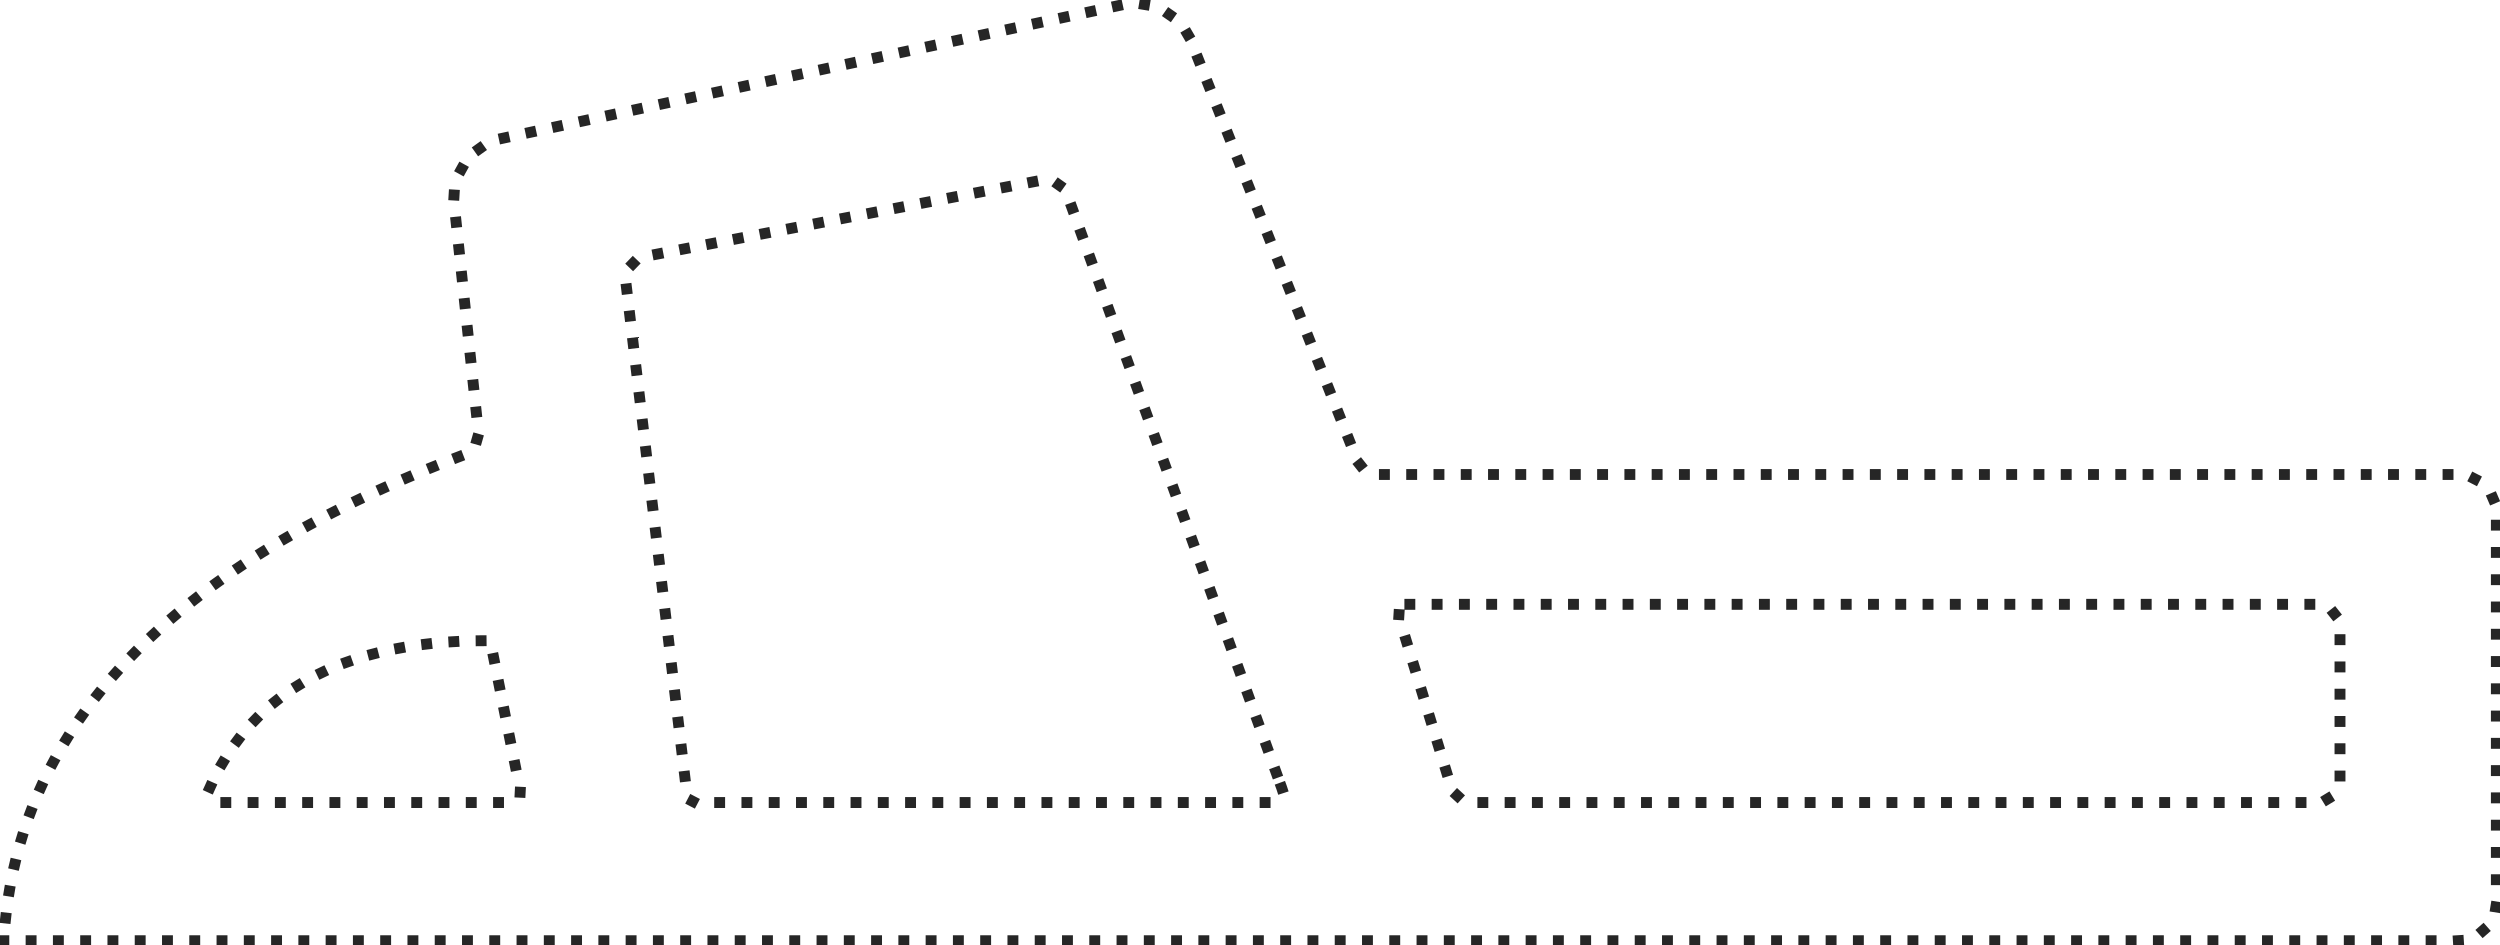<svg viewBox="0 0 275 104" xmlns="http://www.w3.org/2000/svg">
  <path d="M.421 103.478H270.2a4.4 4.4 0 004.4-4.4V56.594a4.4 4.4 0 00-4.4-4.4H151.804a2.8 2.8 0 01-2.603-1.77L131.093 4.698A6.8 6.8 0 00123.34.553L55.304 15.207a6.8 6.8 0 00-5.33 7.365l2.614 24.638a2.8 2.8 0 01-1.791 2.913C18.499 62.383 1.735 80.165.42 103.478zM140.99 86.67a1.2 1.2 0 01-1.129 1.608H76.735a1.2 1.2 0 01-1.192-1.058l-6.675-55.963a2.8 2.8 0 012.251-3.081l43.207-8.304a2.8 2.8 0 013.162 1.797l23.5 65zm14.093-20.192H254.6a2.8 2.8 0 012.8 2.8v16.2a2.8 2.8 0 01-2.8 2.8h-92.388a2.8 2.8 0 01-2.677-1.98l-5.6-18.269a1.2 1.2 0 011.147-1.551zM23.113 86.586c4.821-10.74 15.01-16.108 30.487-16.108h.328L57.2 86.842a1.2 1.2 0 01-1.177 1.436H24.208a1.2 1.2 0 01-1.095-1.692z" stroke="#262626" stroke-width="1.2" fill="none" stroke-dasharray="0,3" stroke-linecap="square" fill-rule="evenodd" />
</svg>
